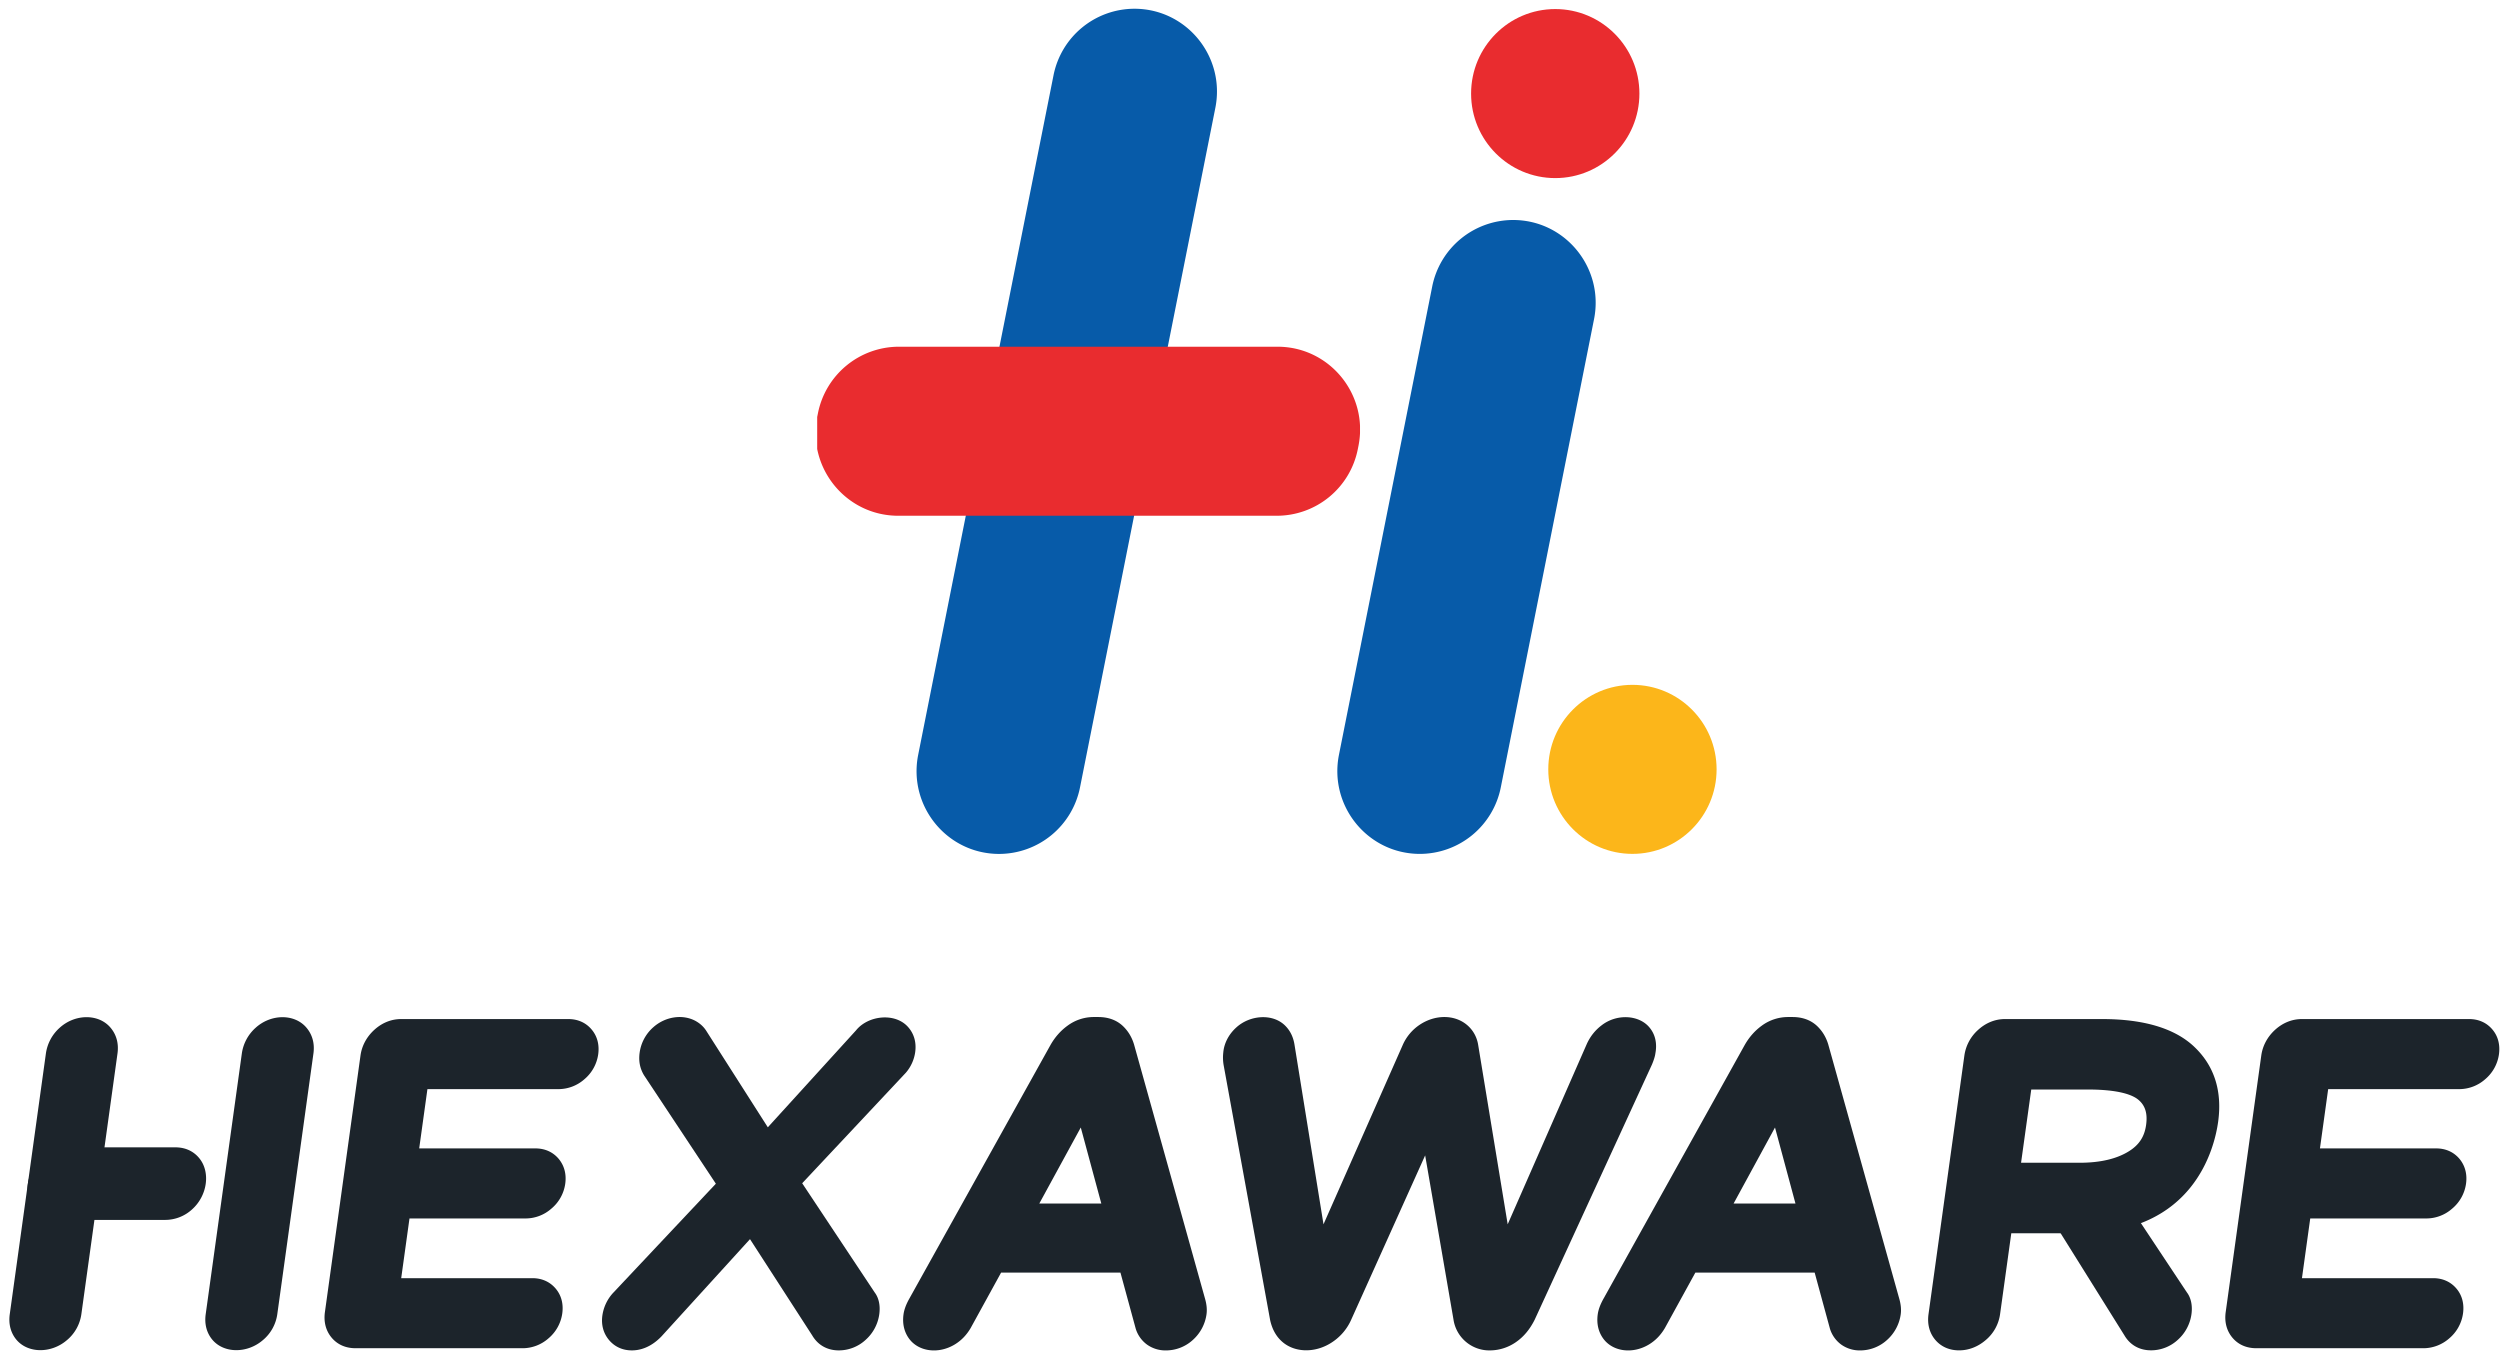 <?xml version="1.0" encoding="UTF-8"?> <svg xmlns="http://www.w3.org/2000/svg" width="160" height="87" viewBox="0 0 160 87"><defs><clipPath id="g1xga"><path d="M58.66.56h19.227v54.091H58.66z"></path></clipPath><clipPath id="g1xgb"><path d="M85.59 14.08h16.533v40.569H85.59z"></path></clipPath><clipPath id="g1xgc"><path d="M52.3 22.19h34.741v10.818H52.3z"></path></clipPath><clipPath id="g1xgd"><path d="M38.53 65.09h20.066v21.335H38.53z"></path></clipPath><clipPath id="g1xge"><path d="M57.8 65.09h19.435v21.336H57.8z"></path></clipPath><clipPath id="g1xgf"><path d="M78.27 65.09h27.718v21.336H78.27z"></path></clipPath><clipPath id="g1xgg"><path d="M102.23 65.09h19.435v21.336H102.23z"></path></clipPath><clipPath id="g1xgh"><path d="M129.23 74.63h11.047v11.79H129.23z"></path></clipPath><clipPath id="g1xgi"><path d="M142.42 65.22h17.536v21.066H142.42z"></path></clipPath></defs><g><g><g><g><g></g><g clip-path="url(#g1xga)"><path fill="#075ba9" d="M77.782 6.904l-8.66 43.483a5.287 5.287 0 0 1-5.179 4.264c-3.333 0-5.832-3.062-5.179-6.344l8.66-43.483A5.288 5.288 0 0 1 72.604.56c3.332 0 5.832 3.061 5.178 6.344"></path></g></g><g><g></g><g clip-path="url(#g1xgb)"><path fill="#075ba9" d="M102.019 20.424l-5.967 29.962a5.288 5.288 0 0 1-5.18 4.263c-3.332 0-5.831-3.063-5.178-6.345l5.966-29.96a5.288 5.288 0 0 1 5.18-4.264c3.333 0 5.832 3.062 5.179 6.344"></path></g></g><g><path fill="#fcb61a" d="M109.862 49.239c0 2.987-2.412 5.409-5.386 5.409-2.975 0-5.386-2.422-5.386-5.41 0-2.987 2.411-5.408 5.386-5.408 2.974 0 5.386 2.421 5.386 5.409"></path></g><g><path fill="#e92c2f" d="M104.922 5.99c0 2.987-2.412 5.408-5.386 5.408-2.975 0-5.386-2.421-5.386-5.409 0-2.987 2.411-5.409 5.386-5.409 2.974 0 5.386 2.422 5.386 5.41"></path></g><g><g></g><g clip-path="url(#g1xgc)"><path fill="#e92c2f" d="M57.525 22.19h24.238c3.333 0 5.833 3.061 5.179 6.344l-.042.21a5.287 5.287 0 0 1-5.18 4.264H57.484c-3.332 0-5.832-3.062-5.179-6.344l.042-.21a5.287 5.287 0 0 1 5.18-4.264"></path></g></g></g><g><g><path fill="#1c242b" d="M5.206 84.115a2.637 2.637 0 0 1-.923 1.654c-.999.859-2.48.856-3.224-.017-.372-.44-.522-1.007-.435-1.637L2.938 67.42a2.714 2.714 0 0 1 .873-1.635c.994-.91 2.502-.913 3.26-.017.383.45.536 1.021.449 1.652z"></path></g><g><path fill="#1c242b" d="M17.746 84.115a2.637 2.637 0 0 1-.923 1.654c-.998.859-2.48.856-3.224-.017-.372-.44-.522-1.007-.435-1.637l2.314-16.694a2.714 2.714 0 0 1 .873-1.635c.994-.91 2.502-.913 3.26-.017.383.45.536 1.021.449 1.652z"></path></g><g><path fill="#1c242b" d="M11.225 73.43c.633 0 1.163.243 1.535.704.723.89.513 2.393-.471 3.27a2.55 2.55 0 0 1-1.708.67H3.753c-.615 0-1.14-.225-1.523-.654-.776-.88-.566-2.408.442-3.304.506-.45 1.102-.686 1.724-.686z"></path></g><g><path fill="#1c242b" d="M33.452 86.286h-10.7c-.625 0-1.153-.231-1.523-.671-.372-.44-.522-1.006-.435-1.637l2.277-16.42c.086-.628.39-1.193.876-1.64.497-.457 1.094-.698 1.725-.698h10.7c.606 0 1.12.229 1.484.659.365.426.514.978.429 1.597a2.546 2.546 0 0 1-.887 1.598 2.51 2.51 0 0 1-1.647.63h-8.396l-.526 3.794h7.435c.601 0 1.112.225 1.48.654.368.435.517.987.432 1.604a2.535 2.535 0 0 1-.89 1.598 2.494 2.494 0 0 1-1.643.627h-7.436l-.53 3.822h8.397c.603 0 1.116.229 1.483.66.365.427.514.98.428 1.598a2.548 2.548 0 0 1-.885 1.596 2.515 2.515 0 0 1-1.648.63"></path></g><g><g></g><g clip-path="url(#g1xgd)"><path fill="#1c242b" d="M53.677 86.425c-.731 0-1.334-.341-1.696-.96L48 79.305l-5.654 6.212c-.72.754-1.431.908-1.906.908-.59 0-1.094-.228-1.459-.659l-.003-.004c-.362-.431-.509-.973-.427-1.565a2.7 2.7 0 0 1 .652-1.413l6.612-7.027-4.598-6.94c-.268-.446-.353-.921-.28-1.448a2.64 2.64 0 0 1 .874-1.625c.761-.68 1.862-.854 2.696-.408.312.172.55.398.718.675l3.916 6.137 5.647-6.207c.77-.957 2.498-1.154 3.33-.21.384.432.54.988.454 1.61a2.567 2.567 0 0 1-.598 1.314l-6.634 7.073 4.645 6.996c.258.341.366.838.288 1.393a2.686 2.686 0 0 1-.86 1.622 2.53 2.53 0 0 1-1.737.686"></path></g></g><g><g></g><g clip-path="url(#g1xge)"><path fill="#1c242b" d="M73.407 86.052a1.982 1.982 0 0 1-.721-1.017l-.977-3.587H64.07l-1.949 3.549c-.267.453-.6.795-1.014 1.047-1.023.62-2.251.467-2.874-.303l-.002-.002c-.351-.44-.493-.998-.406-1.62.04-.294.153-.608.347-.962l9.068-16.293c.288-.5.651-.909 1.09-1.225a2.82 2.82 0 0 1 1.696-.549h.265c.62 0 1.14.184 1.54.544.354.325.603.731.748 1.213l4.553 16.304c.099.36.125.674.084.968a2.697 2.697 0 0 1-.855 1.62 2.554 2.554 0 0 1-1.742.688 2.03 2.03 0 0 1-1.212-.375zm-6.892-9.026h3.969L69.17 72.16z"></path></g></g><g><g></g><g clip-path="url(#g1xgf)"><path fill="#1c242b" d="M95.35 86.426a2.32 2.32 0 0 1-2.33-1.994L91.21 73.945l-4.726 10.5a3.342 3.342 0 0 1-1.174 1.42c-1.066.74-2.395.727-3.218.033-.4-.336-.67-.808-.802-1.405l-2.978-16.328a2.867 2.867 0 0 1-.023-.794c.049-.594.345-1.178.848-1.626.876-.786 2.295-.886 3.086-.13.325.31.537.719.62 1.213l1.861 11.527 5.068-11.469a3.008 3.008 0 0 1 1.093-1.304c.987-.657 2.207-.655 3.003-.002.404.332.659.789.739 1.32l1.885 11.455 5.054-11.52c.223-.501.55-.91.972-1.226.971-.744 2.376-.654 3.041.141.376.443.51 1.027.383 1.681-.019.157-.093.404-.214.694l-7.505 16.33c-.315.632-.715 1.105-1.206 1.443a2.936 2.936 0 0 1-1.667.528"></path></g></g><g><g></g><g clip-path="url(#g1xgg)"><path fill="#1c242b" d="M117.837 86.052a1.982 1.982 0 0 1-.721-1.017l-.977-3.587h-7.637l-1.95 3.549c-.268.453-.601.795-1.015 1.047-1.025.62-2.251.467-2.874-.303l-.002-.002c-.351-.44-.493-.998-.406-1.62.04-.294.153-.608.347-.962l9.068-16.293c.288-.5.651-.909 1.09-1.225a2.838 2.838 0 0 1 1.696-.549h.265c.62 0 1.14.184 1.54.544.354.325.603.731.748 1.213l4.553 16.304c.099.36.125.674.084.968a2.697 2.697 0 0 1-.855 1.62 2.554 2.554 0 0 1-1.742.688 2.03 2.03 0 0 1-1.212-.375zm-6.887-9.026h3.96l-1.31-4.866z"></path></g></g><g><g></g><g clip-path="url(#g1xgh)"><path fill="#1c242b" d="M137.656 86.42c-.732 0-1.332-.34-1.695-.959l-6.731-10.778 5.365-.053 5.37 8.09c.17.22.386.684.288 1.392a2.695 2.695 0 0 1-.855 1.62 2.535 2.535 0 0 1-1.742.689"></path></g></g><g><path fill="#1c242b" d="M123.858 85.751c-.37-.437-.521-1.004-.434-1.638l2.296-16.557a2.709 2.709 0 0 1 .874-1.639c.497-.456 1.094-.697 1.725-.697h6.218c2.664 0 4.643.593 5.883 1.763 1.296 1.22 1.813 2.844 1.54 4.82-.233 1.67-1.552 7.124-8.79 7.124h-4.447l-.719 5.186a2.636 2.636 0 0 1-.916 1.65c-.501.43-1.09.66-1.708.66-.623 0-1.15-.234-1.522-.672zm5.49-11.335h3.754c1.306 0 2.364-.247 3.144-.733.658-.41 1-.932 1.105-1.69.101-.732-.057-1.244-.498-1.61-.358-.299-1.211-.654-3.234-.654H130z"></path></g><g><g></g><g clip-path="url(#g1xgi)"><path fill="#1c242b" d="M155.102 86.286h-10.7c-.63 0-1.156-.231-1.528-.675-.368-.44-.517-1.005-.43-1.633l2.277-16.42c.086-.624.387-1.191.87-1.637.5-.46 1.098-.701 1.73-.701h10.702c.605 0 1.118.229 1.483.659.364.424.512.978.427 1.597a2.547 2.547 0 0 1-.885 1.598 2.51 2.51 0 0 1-1.647.63h-8.398l-.526 3.794h7.437c.601 0 1.112.225 1.48.654.368.435.517.987.432 1.604a2.535 2.535 0 0 1-.89 1.598 2.494 2.494 0 0 1-1.643.627h-7.438l-.53 3.822h8.399c.603 0 1.116.229 1.483.66.364.425.512.98.426 1.598a2.544 2.544 0 0 1-.883 1.596 2.515 2.515 0 0 1-1.648.63"></path></g></g></g></g></g></svg> 